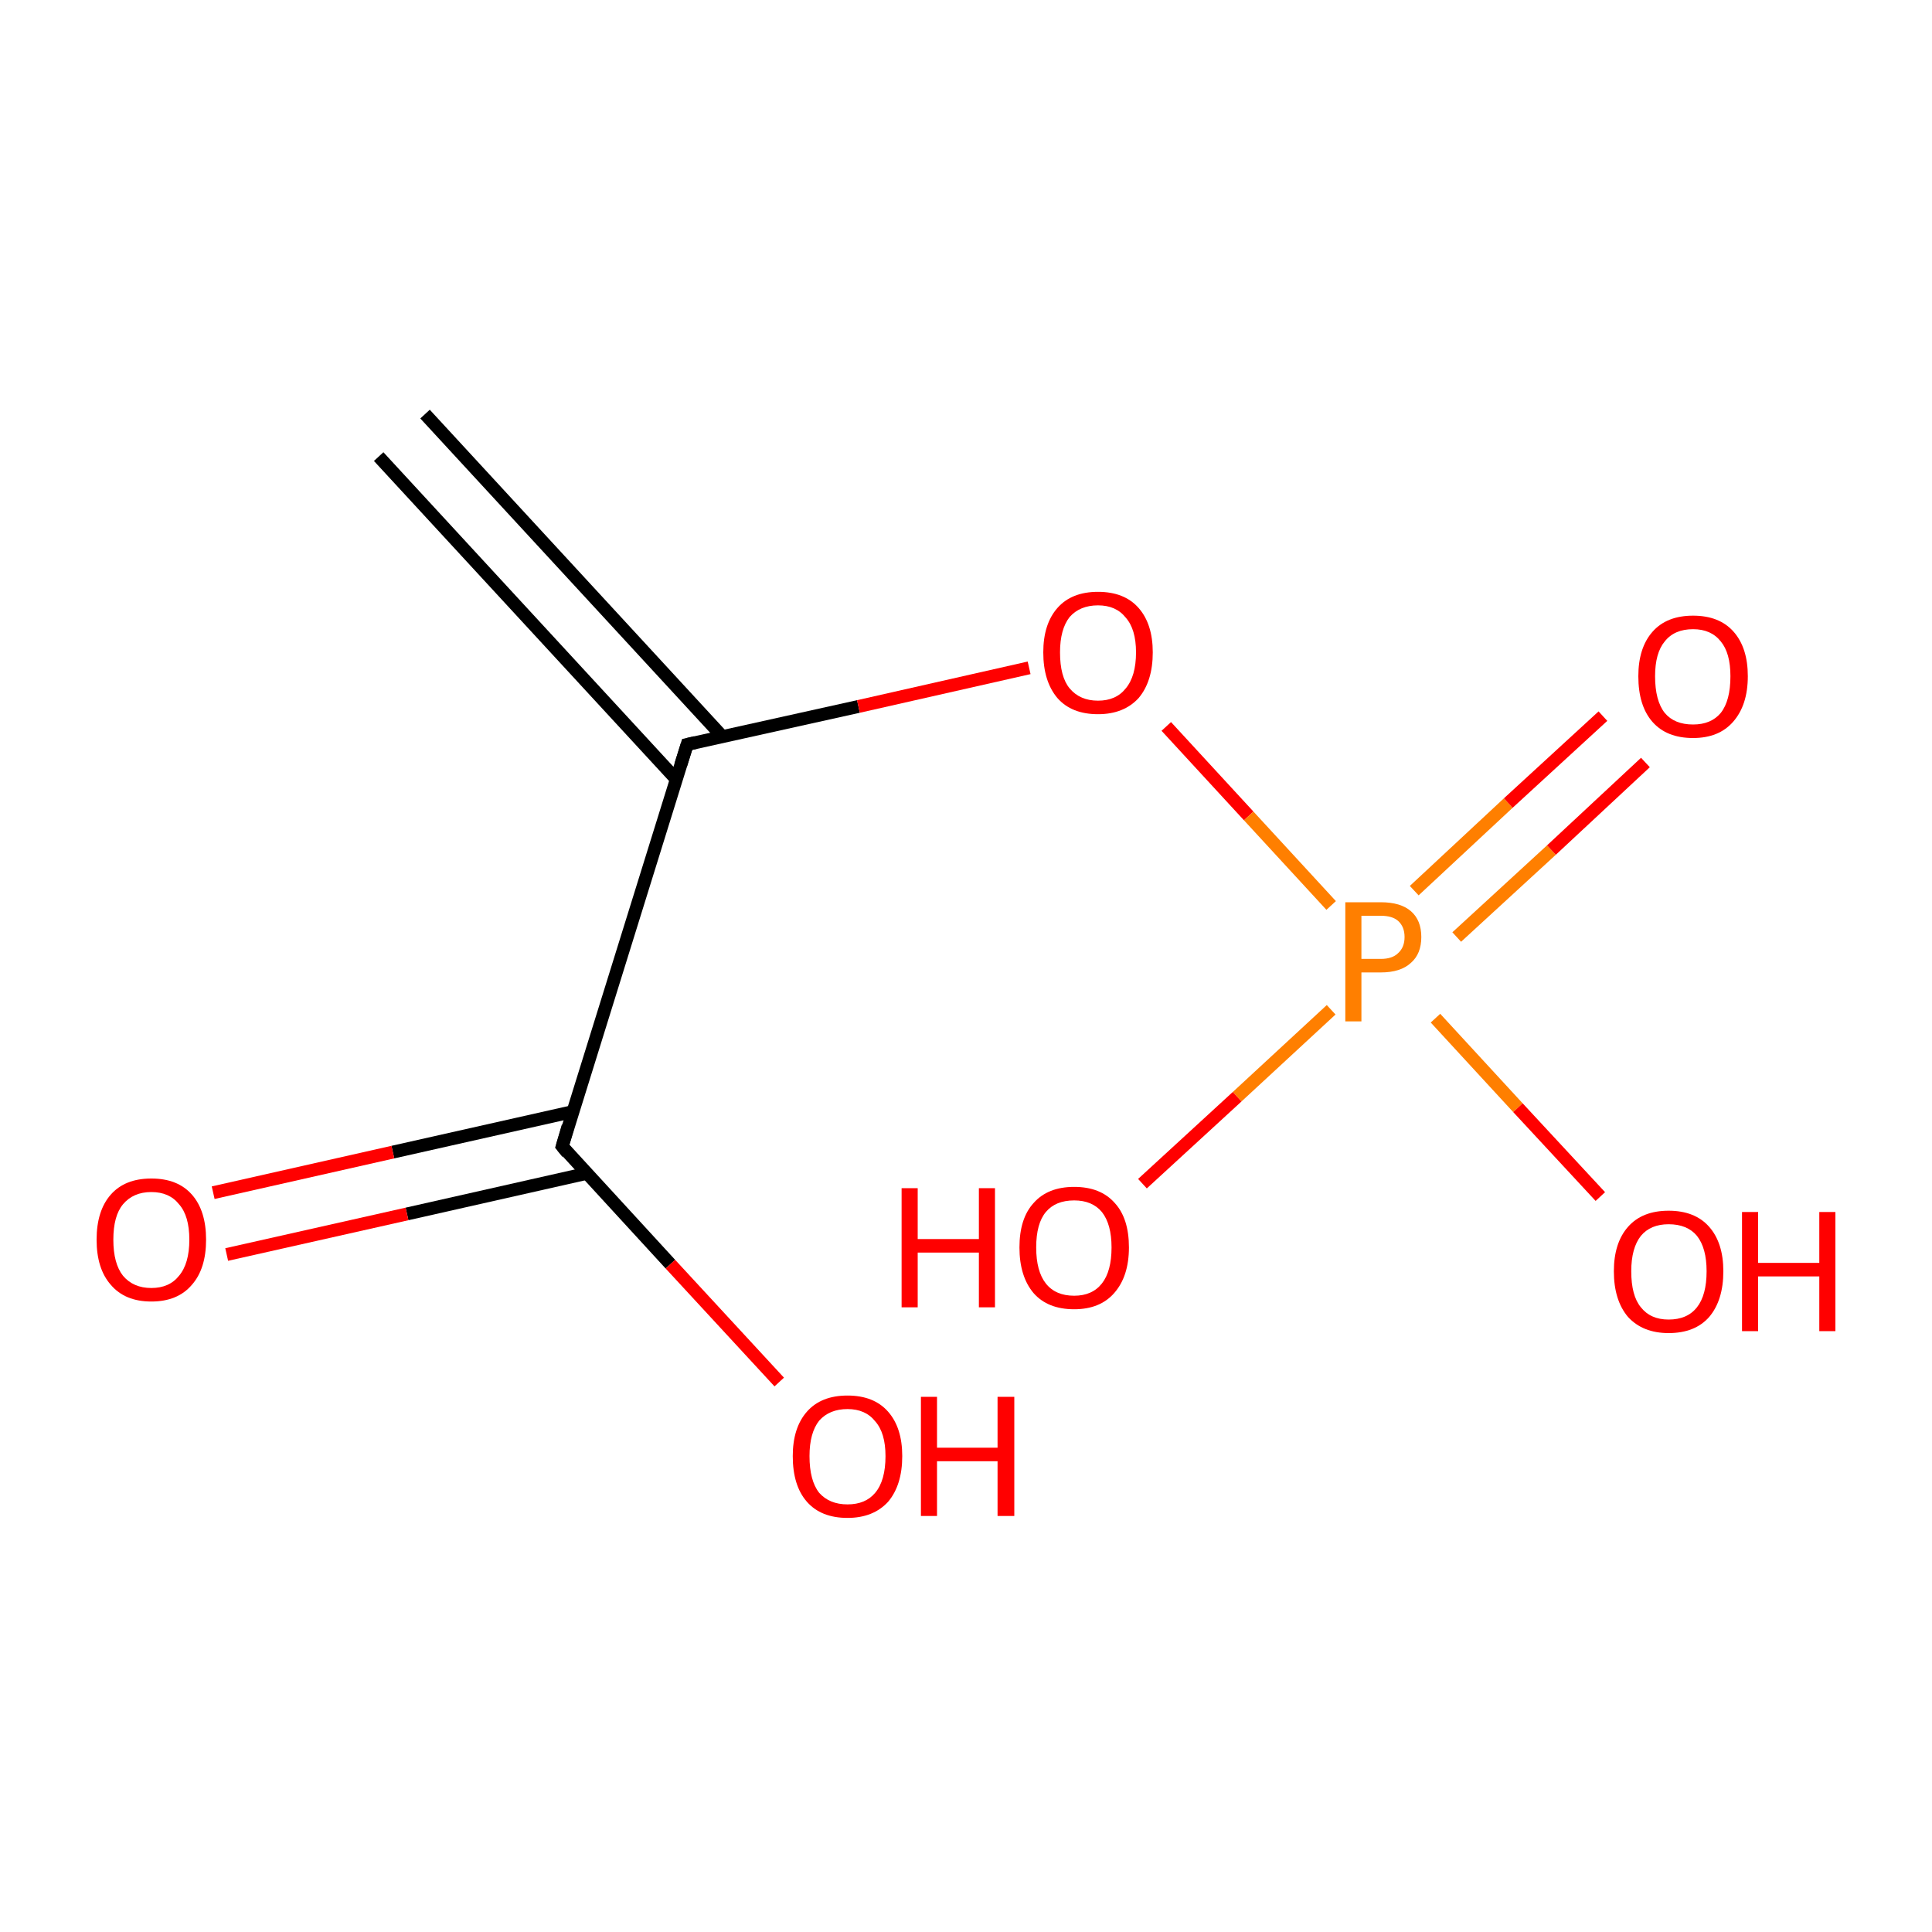 <?xml version='1.0' encoding='iso-8859-1'?>
<svg version='1.1' baseProfile='full'
              xmlns='http://www.w3.org/2000/svg'
                      xmlns:rdkit='http://www.rdkit.org/xml'
                      xmlns:xlink='http://www.w3.org/1999/xlink'
                  xml:space='preserve'
width='300px' height='300px' viewBox='0 0 300 300'>
<!-- END OF HEADER -->
<rect style='opacity:1.0;fill:#FFFFFF;stroke:none' width='300.0' height='300.0' x='0.0' y='0.0'> </rect>
<path class='bond-0 atom-0 atom-1' d='M 66.0,64.3 L 112.2,114.4' style='fill:none;fill-rule:evenodd;stroke:#000000;stroke-width:2.0px;stroke-linecap:butt;stroke-linejoin:miter;stroke-opacity:1' />
<path class='bond-0 atom-0 atom-1' d='M 58.8,70.9 L 105.0,121.0' style='fill:none;fill-rule:evenodd;stroke:#000000;stroke-width:2.0px;stroke-linecap:butt;stroke-linejoin:miter;stroke-opacity:1' />
<path class='bond-1 atom-1 atom-2' d='M 106.7,115.6 L 87.3,178.0' style='fill:none;fill-rule:evenodd;stroke:#000000;stroke-width:2.0px;stroke-linecap:butt;stroke-linejoin:miter;stroke-opacity:1' />
<path class='bond-2 atom-2 atom-3' d='M 89.0,172.6 L 61.0,178.9' style='fill:none;fill-rule:evenodd;stroke:#000000;stroke-width:2.0px;stroke-linecap:butt;stroke-linejoin:miter;stroke-opacity:1' />
<path class='bond-2 atom-2 atom-3' d='M 61.0,178.9 L 33.1,185.2' style='fill:none;fill-rule:evenodd;stroke:#FF0000;stroke-width:2.0px;stroke-linecap:butt;stroke-linejoin:miter;stroke-opacity:1' />
<path class='bond-2 atom-2 atom-3' d='M 91.1,182.2 L 63.2,188.5' style='fill:none;fill-rule:evenodd;stroke:#000000;stroke-width:2.0px;stroke-linecap:butt;stroke-linejoin:miter;stroke-opacity:1' />
<path class='bond-2 atom-2 atom-3' d='M 63.2,188.5 L 35.2,194.8' style='fill:none;fill-rule:evenodd;stroke:#FF0000;stroke-width:2.0px;stroke-linecap:butt;stroke-linejoin:miter;stroke-opacity:1' />
<path class='bond-3 atom-2 atom-4' d='M 87.3,178.0 L 104.1,196.3' style='fill:none;fill-rule:evenodd;stroke:#000000;stroke-width:2.0px;stroke-linecap:butt;stroke-linejoin:miter;stroke-opacity:1' />
<path class='bond-3 atom-2 atom-4' d='M 104.1,196.3 L 121.0,214.6' style='fill:none;fill-rule:evenodd;stroke:#FF0000;stroke-width:2.0px;stroke-linecap:butt;stroke-linejoin:miter;stroke-opacity:1' />
<path class='bond-4 atom-1 atom-5' d='M 106.7,115.6 L 133.3,109.7' style='fill:none;fill-rule:evenodd;stroke:#000000;stroke-width:2.0px;stroke-linecap:butt;stroke-linejoin:miter;stroke-opacity:1' />
<path class='bond-4 atom-1 atom-5' d='M 133.3,109.7 L 159.8,103.7' style='fill:none;fill-rule:evenodd;stroke:#FF0000;stroke-width:2.0px;stroke-linecap:butt;stroke-linejoin:miter;stroke-opacity:1' />
<path class='bond-5 atom-5 atom-6' d='M 181.1,112.8 L 193.9,126.7' style='fill:none;fill-rule:evenodd;stroke:#FF0000;stroke-width:2.0px;stroke-linecap:butt;stroke-linejoin:miter;stroke-opacity:1' />
<path class='bond-5 atom-5 atom-6' d='M 193.9,126.7 L 206.7,140.6' style='fill:none;fill-rule:evenodd;stroke:#FF7F00;stroke-width:2.0px;stroke-linecap:butt;stroke-linejoin:miter;stroke-opacity:1' />
<path class='bond-6 atom-6 atom-7' d='M 226.2,145.5 L 240.9,132.0' style='fill:none;fill-rule:evenodd;stroke:#FF7F00;stroke-width:2.0px;stroke-linecap:butt;stroke-linejoin:miter;stroke-opacity:1' />
<path class='bond-6 atom-6 atom-7' d='M 240.9,132.0 L 255.5,118.4' style='fill:none;fill-rule:evenodd;stroke:#FF0000;stroke-width:2.0px;stroke-linecap:butt;stroke-linejoin:miter;stroke-opacity:1' />
<path class='bond-6 atom-6 atom-7' d='M 219.6,138.3 L 234.2,124.7' style='fill:none;fill-rule:evenodd;stroke:#FF7F00;stroke-width:2.0px;stroke-linecap:butt;stroke-linejoin:miter;stroke-opacity:1' />
<path class='bond-6 atom-6 atom-7' d='M 234.2,124.7 L 248.9,111.2' style='fill:none;fill-rule:evenodd;stroke:#FF0000;stroke-width:2.0px;stroke-linecap:butt;stroke-linejoin:miter;stroke-opacity:1' />
<path class='bond-7 atom-6 atom-8' d='M 206.7,156.8 L 192.1,170.3' style='fill:none;fill-rule:evenodd;stroke:#FF7F00;stroke-width:2.0px;stroke-linecap:butt;stroke-linejoin:miter;stroke-opacity:1' />
<path class='bond-7 atom-6 atom-8' d='M 192.1,170.3 L 177.4,183.8' style='fill:none;fill-rule:evenodd;stroke:#FF0000;stroke-width:2.0px;stroke-linecap:butt;stroke-linejoin:miter;stroke-opacity:1' />
<path class='bond-8 atom-6 atom-9' d='M 222.9,158.1 L 235.7,172.0' style='fill:none;fill-rule:evenodd;stroke:#FF7F00;stroke-width:2.0px;stroke-linecap:butt;stroke-linejoin:miter;stroke-opacity:1' />
<path class='bond-8 atom-6 atom-9' d='M 235.7,172.0 L 248.5,185.8' style='fill:none;fill-rule:evenodd;stroke:#FF0000;stroke-width:2.0px;stroke-linecap:butt;stroke-linejoin:miter;stroke-opacity:1' />
<path d='M 105.7,118.8 L 106.7,115.6 L 108.0,115.3' style='fill:none;stroke:#000000;stroke-width:2.0px;stroke-linecap:butt;stroke-linejoin:miter;stroke-miterlimit:10;stroke-opacity:1;' />
<path d='M 88.2,174.9 L 87.3,178.0 L 88.1,179.0' style='fill:none;stroke:#000000;stroke-width:2.0px;stroke-linecap:butt;stroke-linejoin:miter;stroke-miterlimit:10;stroke-opacity:1;' />
<path class='atom-3' d='M 15.0 192.5
Q 15.0 188.0, 17.2 185.5
Q 19.4 183.0, 23.5 183.0
Q 27.6 183.0, 29.8 185.5
Q 32.0 188.0, 32.0 192.5
Q 32.0 197.0, 29.8 199.5
Q 27.6 202.1, 23.5 202.1
Q 19.4 202.1, 17.2 199.5
Q 15.0 197.0, 15.0 192.5
M 23.5 200.0
Q 26.3 200.0, 27.8 198.1
Q 29.4 196.2, 29.4 192.5
Q 29.4 188.8, 27.8 187.0
Q 26.3 185.1, 23.5 185.1
Q 20.7 185.1, 19.1 187.0
Q 17.6 188.8, 17.6 192.5
Q 17.6 196.2, 19.1 198.1
Q 20.7 200.0, 23.5 200.0
' fill='#FF0000'/>
<path class='atom-4' d='M 123.1 226.1
Q 123.1 221.7, 125.3 219.2
Q 127.5 216.7, 131.6 216.7
Q 135.7 216.7, 137.9 219.2
Q 140.1 221.7, 140.1 226.1
Q 140.1 230.6, 137.9 233.2
Q 135.6 235.7, 131.6 235.7
Q 127.5 235.7, 125.3 233.2
Q 123.1 230.7, 123.1 226.1
M 131.6 233.6
Q 134.4 233.6, 135.9 231.8
Q 137.5 229.9, 137.5 226.1
Q 137.5 222.5, 135.9 220.7
Q 134.4 218.8, 131.6 218.8
Q 128.8 218.8, 127.2 220.6
Q 125.7 222.5, 125.7 226.1
Q 125.7 229.9, 127.2 231.8
Q 128.8 233.6, 131.6 233.6
' fill='#FF0000'/>
<path class='atom-4' d='M 143.0 216.9
L 145.5 216.9
L 145.5 224.8
L 154.9 224.8
L 154.9 216.9
L 157.5 216.9
L 157.5 235.4
L 154.9 235.4
L 154.9 226.9
L 145.5 226.9
L 145.5 235.4
L 143.0 235.4
L 143.0 216.9
' fill='#FF0000'/>
<path class='atom-5' d='M 162.0 101.3
Q 162.0 96.9, 164.2 94.4
Q 166.4 91.9, 170.5 91.9
Q 174.6 91.9, 176.8 94.4
Q 179.0 96.9, 179.0 101.3
Q 179.0 105.8, 176.8 108.4
Q 174.5 110.9, 170.5 110.9
Q 166.4 110.9, 164.2 108.4
Q 162.0 105.8, 162.0 101.3
M 170.5 108.8
Q 173.3 108.8, 174.8 106.9
Q 176.4 105.0, 176.4 101.3
Q 176.4 97.7, 174.8 95.9
Q 173.3 94.0, 170.5 94.0
Q 167.7 94.0, 166.1 95.8
Q 164.6 97.7, 164.6 101.3
Q 164.6 105.1, 166.1 106.9
Q 167.7 108.8, 170.5 108.8
' fill='#FF0000'/>
<path class='atom-6' d='M 214.4 140.1
Q 217.5 140.1, 219.1 141.5
Q 220.7 142.9, 220.7 145.5
Q 220.7 148.1, 219.1 149.5
Q 217.5 151.0, 214.4 151.0
L 211.4 151.0
L 211.4 158.6
L 208.9 158.6
L 208.9 140.1
L 214.4 140.1
M 214.4 148.9
Q 216.2 148.9, 217.1 148.0
Q 218.1 147.1, 218.1 145.5
Q 218.1 143.9, 217.1 143.0
Q 216.2 142.2, 214.4 142.2
L 211.4 142.2
L 211.4 148.9
L 214.4 148.9
' fill='#FF7F00'/>
<path class='atom-7' d='M 254.4 105.0
Q 254.4 100.6, 256.6 98.1
Q 258.8 95.6, 262.9 95.6
Q 267.0 95.6, 269.2 98.1
Q 271.4 100.6, 271.4 105.0
Q 271.4 109.5, 269.1 112.1
Q 266.9 114.6, 262.9 114.6
Q 258.8 114.6, 256.6 112.1
Q 254.4 109.6, 254.4 105.0
M 262.9 112.5
Q 265.7 112.5, 267.2 110.7
Q 268.7 108.8, 268.7 105.0
Q 268.7 101.4, 267.2 99.6
Q 265.7 97.7, 262.9 97.7
Q 260.0 97.7, 258.5 99.6
Q 257.0 101.4, 257.0 105.0
Q 257.0 108.8, 258.5 110.7
Q 260.0 112.5, 262.9 112.5
' fill='#FF0000'/>
<path class='atom-8' d='M 140.0 184.5
L 142.5 184.5
L 142.5 192.4
L 152.0 192.4
L 152.0 184.5
L 154.5 184.5
L 154.5 203.0
L 152.0 203.0
L 152.0 194.5
L 142.5 194.5
L 142.5 203.0
L 140.0 203.0
L 140.0 184.5
' fill='#FF0000'/>
<path class='atom-8' d='M 158.3 193.7
Q 158.3 189.2, 160.5 186.8
Q 162.7 184.3, 166.8 184.3
Q 170.9 184.3, 173.1 186.8
Q 175.3 189.2, 175.3 193.7
Q 175.3 198.2, 173.0 200.8
Q 170.8 203.3, 166.8 203.3
Q 162.7 203.3, 160.5 200.8
Q 158.3 198.2, 158.3 193.7
M 166.8 201.2
Q 169.6 201.2, 171.1 199.3
Q 172.6 197.4, 172.6 193.7
Q 172.6 190.1, 171.1 188.2
Q 169.6 186.4, 166.8 186.4
Q 163.9 186.4, 162.4 188.2
Q 160.9 190.0, 160.9 193.7
Q 160.9 197.4, 162.4 199.3
Q 163.9 201.2, 166.8 201.2
' fill='#FF0000'/>
<path class='atom-9' d='M 250.6 197.4
Q 250.6 193.0, 252.8 190.5
Q 255.0 188.0, 259.1 188.0
Q 263.2 188.0, 265.4 190.5
Q 267.6 193.0, 267.6 197.4
Q 267.6 201.9, 265.4 204.5
Q 263.2 207.0, 259.1 207.0
Q 255.1 207.0, 252.8 204.5
Q 250.6 201.9, 250.6 197.4
M 259.1 204.9
Q 262.0 204.9, 263.5 203.0
Q 265.0 201.1, 265.0 197.4
Q 265.0 193.8, 263.5 191.9
Q 262.0 190.1, 259.1 190.1
Q 256.3 190.1, 254.8 191.9
Q 253.3 193.8, 253.3 197.4
Q 253.3 201.2, 254.8 203.0
Q 256.3 204.9, 259.1 204.9
' fill='#FF0000'/>
<path class='atom-9' d='M 270.5 188.2
L 273.0 188.2
L 273.0 196.1
L 282.5 196.1
L 282.5 188.2
L 285.0 188.2
L 285.0 206.7
L 282.5 206.7
L 282.5 198.2
L 273.0 198.2
L 273.0 206.7
L 270.5 206.7
L 270.5 188.2
' fill='#FF0000'/>
</svg>
